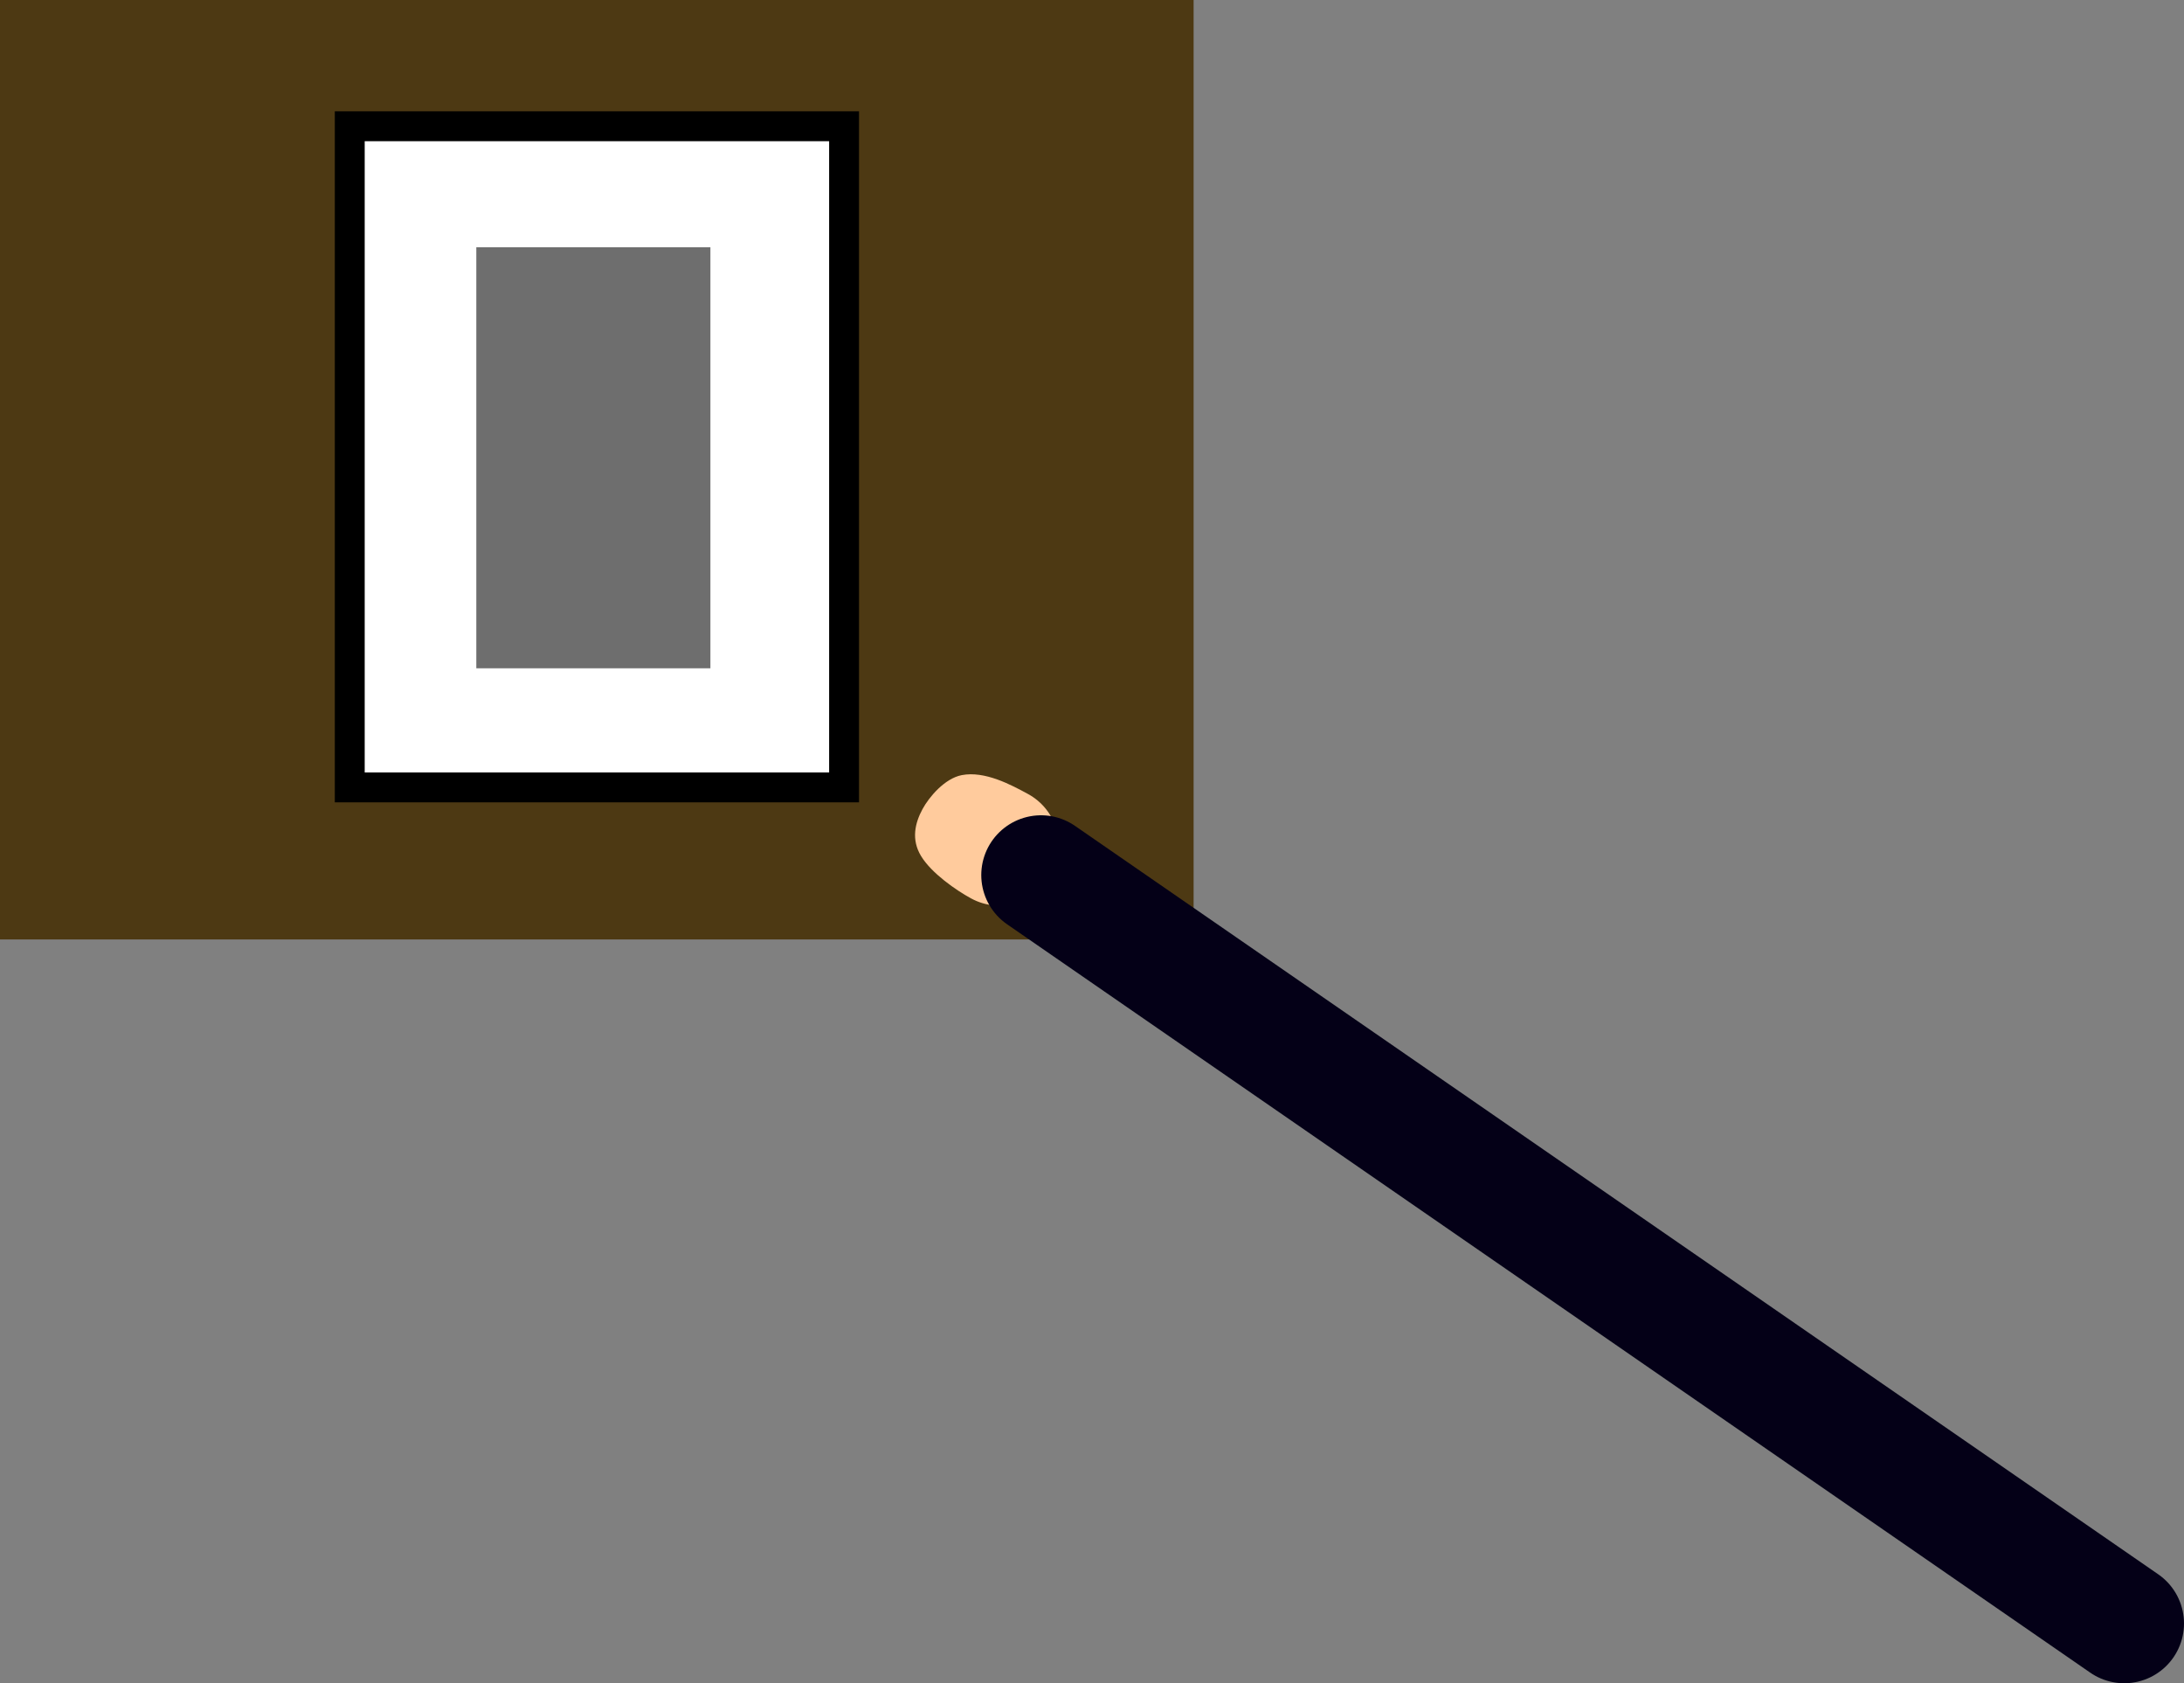 <svg version="1.1" xmlns="http://www.w3.org/2000/svg" xmlns:xlink="http://www.w3.org/1999/xlink" width="913.52" height="703.882" viewBox="0,0,913.52,703.882"><rect x="0" y="0" width="913.52" height="703.882" fill="#808080" stroke="none"/><g transform="translate(9.676,11.03)"><g data-paper-data="{&quot;isPaintingLayer&quot;:true}" fill-rule="nonzero" stroke-linejoin="miter" stroke-miterlimit="10" stroke-dasharray="" stroke-dashoffset="0" style="mix-blend-mode: normal"><path d="M-9.676,381.816v-392.846h499.26v392.846z" fill="#4d3913" stroke="none" stroke-width="0" stroke-linecap="butt"/><path d="M136.619,318.237v-276.473h206.763v276.473z" fill="#ffffff" stroke="#000000" stroke-width="12.5" stroke-linecap="butt"/><path d="M189.554,268.427v-176.065h97.918v176.065z" fill="#6e6e6e" stroke="none" stroke-width="0" stroke-linecap="butt"/><g><path d="M396.542,364.675c-6.186,-3.356 -16.59,-10.519 -20.97,-17.753c-4.167,-6.882 -2.549,-13.772 0.644,-19.658c2.764,-5.095 9.31,-12.789 16.375,-14.159c9.674,-1.876 20.69,4.072 27.666,7.856c12.071,6.549 16.548,21.643 9.999,33.714c-6.549,12.071 -21.643,16.548 -33.714,9.999z" fill="#ffcb9d" stroke="#000000" stroke-width="0" stroke-linecap="butt"/><path d="M425.766,354.896c0,0 105.722,73.026 169.436,117.035c82.435,56.941 283.641,195.921 283.641,195.921" data-paper-data="{&quot;index&quot;:null}" fill="none" stroke="#040017" stroke-width="50" stroke-linecap="round"/></g></g></g></svg>